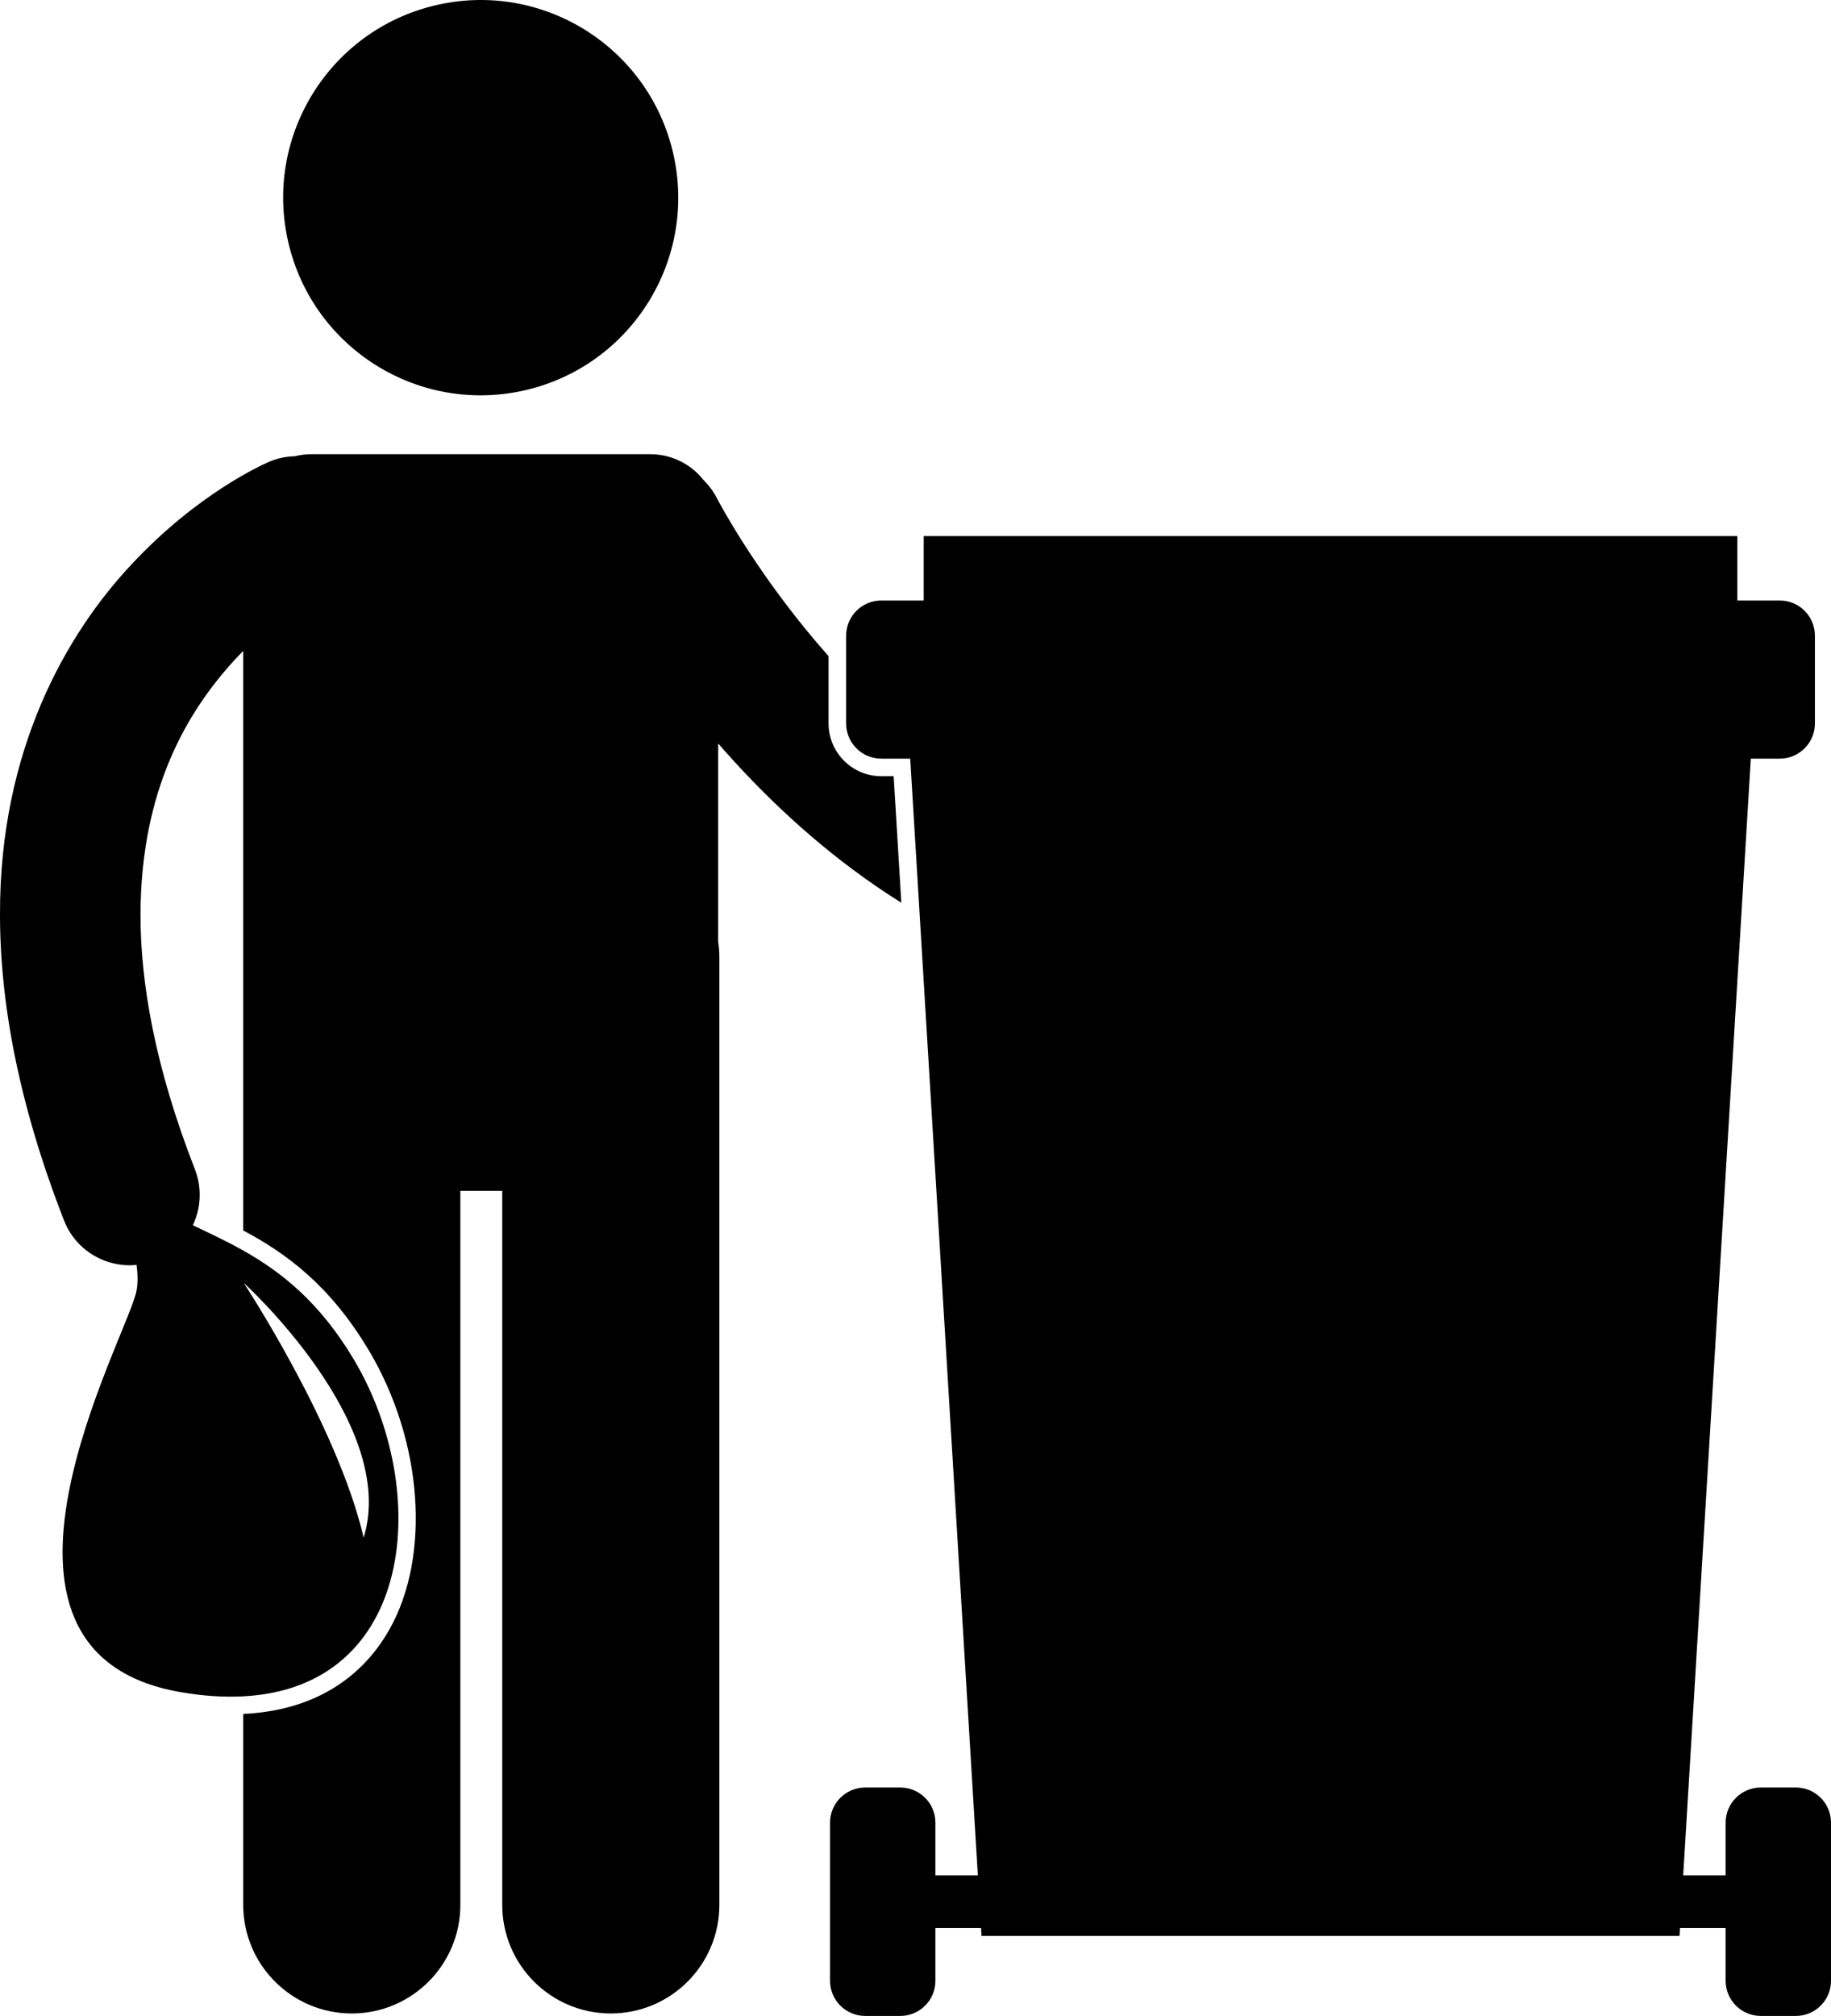 <svg version="1.1" id="Layer_1" xmlns="http://www.w3.org/2000/svg" xmlns:xlink="http://www.w3.org/1999/xlink" x="0px" y="0px" viewBox="0 0 208.535 229.464" enable-background="new 0 0 208.535 229.464" xml:space="preserve">
<g>
	<path d="M49.646,0.591c-12.098,2.816-19.624,14.91-16.807,27.01s14.91,19.625,27.01,16.808
		c12.101-2.817,19.626-14.911,16.809-27.011C73.839,5.298,61.745-2.227,49.646,0.591z"></path>
	<path d="M100.37,88.352c-3.31,0-6.003-2.692-6.003-5.999V74.69c-1.799-2.031-3.433-4.04-4.871-5.942
		c-2.62-3.452-4.622-6.536-5.948-8.722c-0.663-1.094-1.158-1.959-1.477-2.536
		c-0.16-0.286-0.276-0.502-0.346-0.637c-0.071-0.133-0.077-0.147-0.079-0.147
		c-0.402-0.788-0.92-1.476-1.518-2.063c-1.416-1.791-3.602-2.943-6.062-2.943H35.431
		c-0.639,0-1.257,0.086-1.851,0.232c-1.002,0.023-2.017,0.232-2.993,0.656c-0.645,0.294-8.011,3.528-15.556,11.599
		C7.492,72.193-0.053,85.459,0,104.082c0,10.104,2.151,21.682,7.299,34.851c1.075,2.749,3.505,4.565,6.226,4.99
		c0.404,0.064,0.815,0.099,1.228,0.099c0.267,0,0.534-0.017,0.802-0.044c0.143,1.099,0.158,2.12-0.016,2.987
		c-1.062,5.306-21.223,41.03,4.952,45.628c2.633,0.463,5.026,0.605,7.211,0.491
		c19.528-1.008,21.504-23.386,12.597-38.338c-3.911-6.564-8.301-9.986-12.597-12.404
		c-1.952-1.1-3.883-1.994-5.741-2.876c0.29-0.608,0.504-1.25,0.635-1.914c0.283-1.441,0.181-2.976-0.393-4.444
		c-4.545-11.63-6.203-21.201-6.203-29.025c0.052-14.347,5.394-23.159,10.739-28.989
		c0.321-0.345,0.643-0.676,0.963-0.997v34.785v18.939v12.237c4.812,2.561,9.854,6.177,14.313,13.665
		c6.141,10.307,7.088,23.387,2.306,31.806c-2.376,4.18-7.18,9.116-16.619,9.56v21.732
		c0,6.828,5.537,12.363,12.365,12.363c6.826,0,12.363-5.535,12.363-12.363v-81.273h4.771v81.273
		c0,6.828,5.537,12.363,12.365,12.363c6.826,0,12.363-5.535,12.363-12.363V108.88c0-0.593-0.056-1.171-0.137-1.742
		V84.624c0.628,0.721,1.275,1.447,1.943,2.176c5.096,5.546,11.387,11.25,18.918,15.955l-0.873-14.402H100.37z
		 M41.417,175.02c-3-12.834-13.667-29-13.667-29S45.417,162.02,41.417,175.02z"></path>
	<path d="M204.535,203.464h-4c-2.209,0-4,1.791-4,4v6h-4.834l7.703-127.111h3.298c2.209,0,4-1.791,4-4v-10c0-2.209-1.791-4-4-4
		h-4.834v-7.333h-92.666v7.333h-4.833c-2.209,0-4,1.791-4,4v4.532v5.468c0,2.209,1.791,4,4,4h3.297l1.071,17.671
		l6.632,109.44h-4.834v-6c0-2.209-1.791-4-4-4h-4c-2.209,0-4,1.791-4,4v18c0,2.209,1.791,4,4,4h4c2.209,0,4-1.791,4-4v-6h5.198
		l0.054,0.891h79.496l0.054-0.891h5.198v6c0,2.209,1.791,4,4,4h4c2.209,0,4-1.791,4-4v-18
		C208.535,205.255,206.744,203.464,204.535,203.464z"></path>
</g>
</svg>